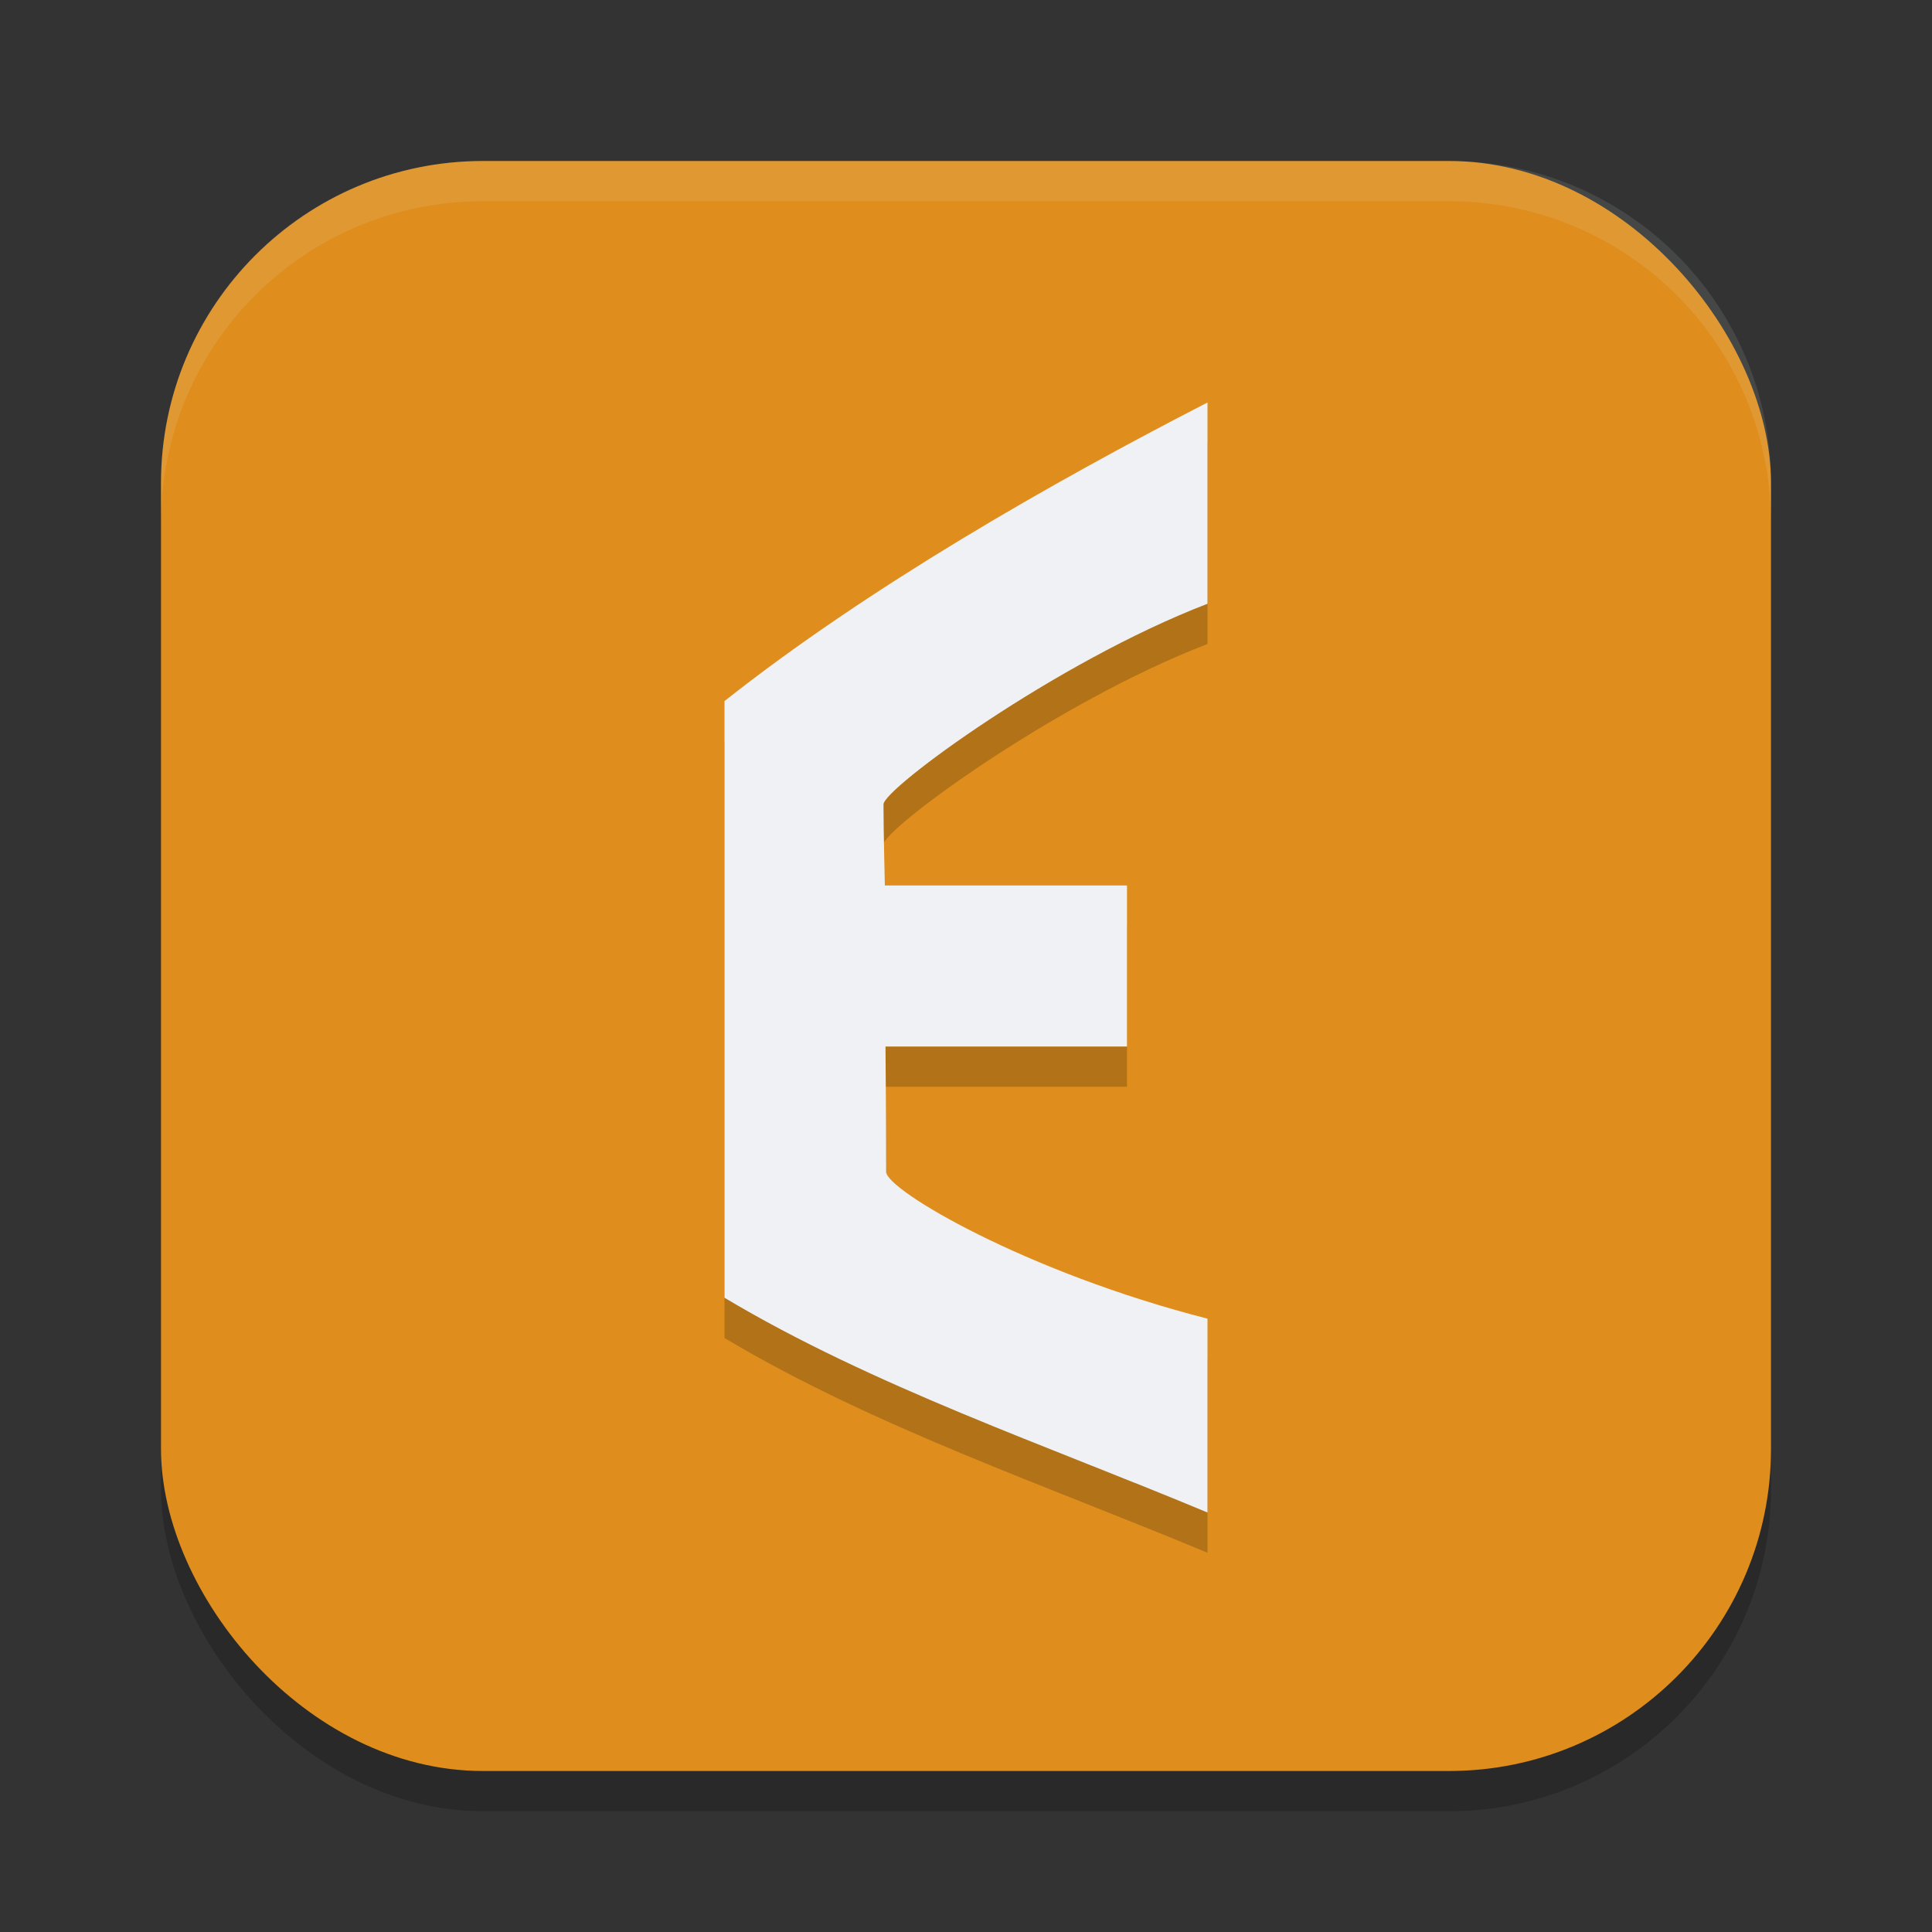<svg xmlns="http://www.w3.org/2000/svg" width="24" height="24" version="1.1">
 <rect width="100%" height="100%" fill="#333333" stroke="none"/>
 <rect style="opacity:0.2" width="20" height="20" x="2" y="2.5" rx="4" ry="4"/>
 <rect style="fill:#df8e1d" width="20" height="20" x="2" y="2" rx="4" ry="4"/>
 <path style="opacity:0.2" d="M 15,5.5 C 13.066,6.494 10.788,7.794 9,9.209 v 7.412 c 1.837,1.098 4.021,1.84 6,2.668 V 16.881 C 12.736,16.302 11.008,15.281 11.008,15.057 11.008,14.422 11,13.5 11,13.5 h 3 v -2 h -3.008 c 0,0 -0.017,-0.682 -0.018,-1.008 C 10.974,10.299 13.112,8.726 15,8 Z"/>
 <path style="fill:#eff1f5" d="M 15 5 C 13.066 5.994 10.788 7.295 9 8.709 L 9 16.121 C 10.837 17.219 13.021 17.961 15 18.789 L 15 16.381 C 12.736 15.802 11.008 14.781 11.008 14.557 C 11.008 13.922 11 13 11 13 L 14 13 L 14 11 L 10.992 11 C 10.992 11 10.975 10.318 10.975 9.992 C 10.974 9.799 13.112 8.226 15 7.5 L 15 5 z"/>
 <path style="opacity:0.1;fill:#eff1f5" d="M 6,2 C 3.784,2 2,3.784 2,6 v 0.5 c 0,-2.216 1.784,-4 4,-4 h 12 c 2.216,0 4,1.784 4,4 V 6 C 22,3.784 20.216,2 18,2 Z"/>
</svg>
